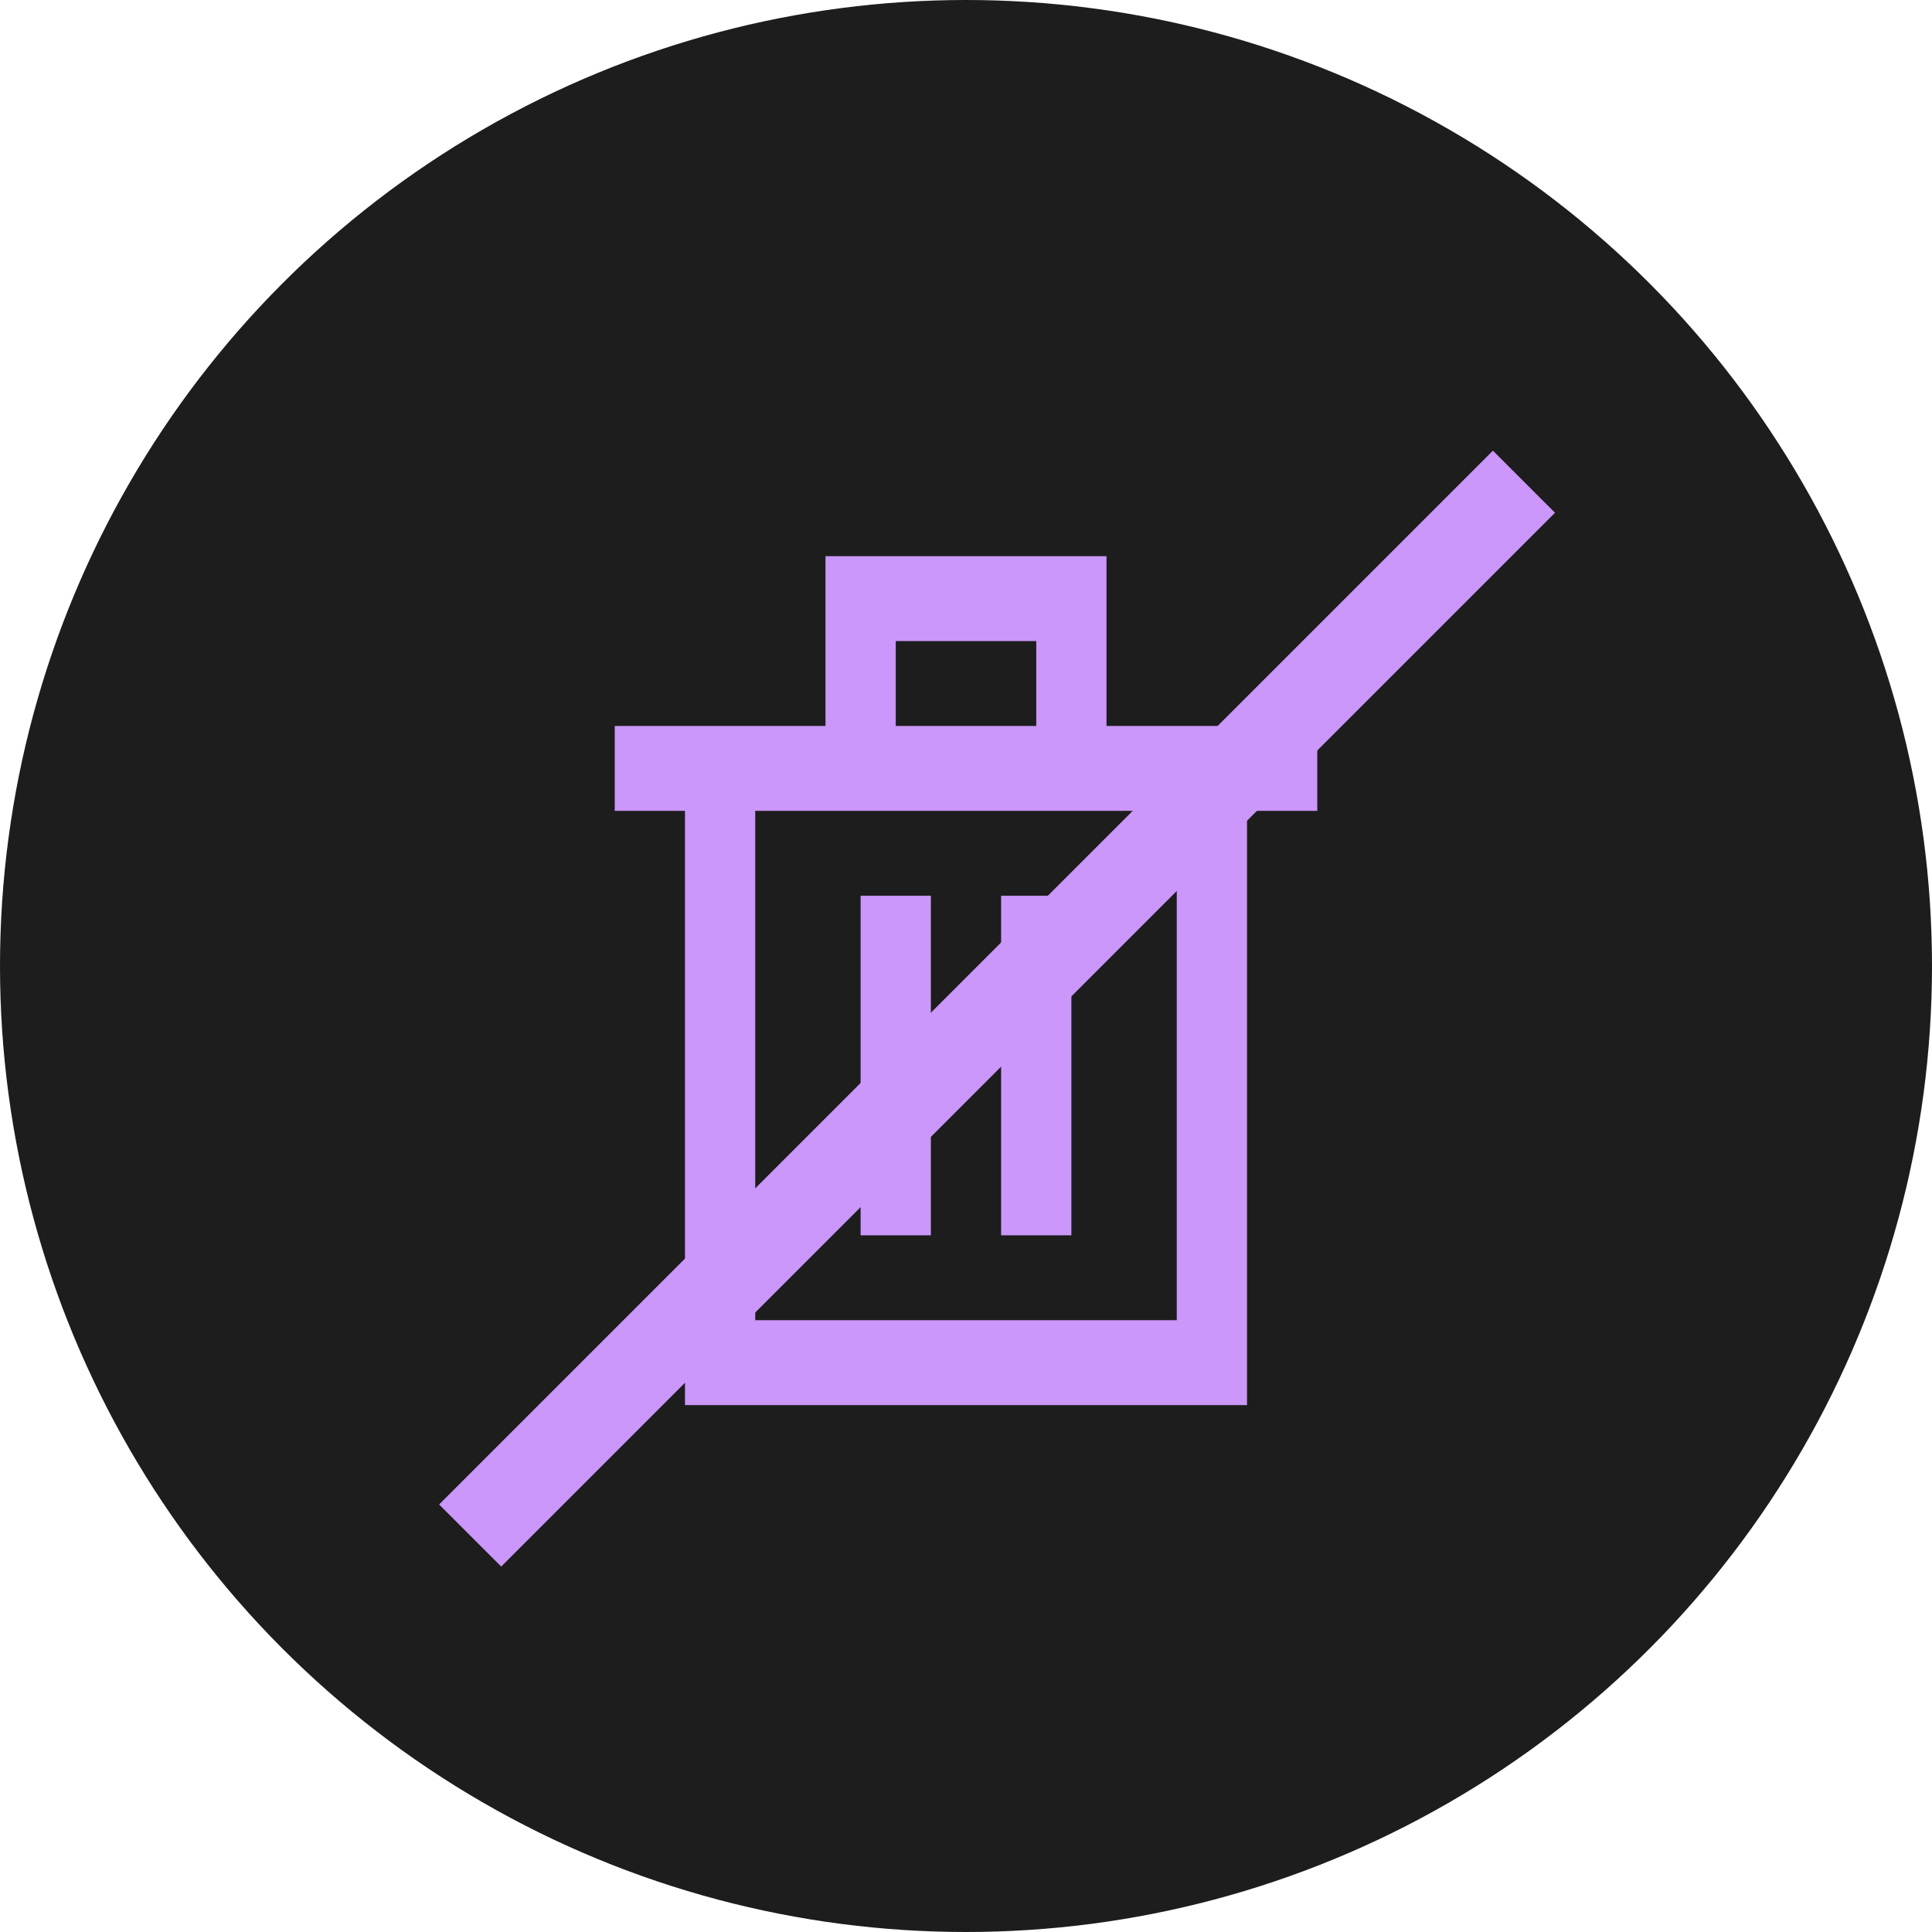 <svg width="66" height="66" viewBox="0 0 66 66" fill="none" xmlns="http://www.w3.org/2000/svg">
<circle cx="33" cy="33" r="33" fill="#1D1D1D"/>
<path d="M37.8 19V24.8H45V27.7H42.6V48H23.4V27.7H21V24.8H28.2V19H37.8ZM35.4 21.9H30.6V24.8H35.4V21.9ZM35.4 27.7H25.8V45.1H40.2V27.7H35.4ZM29.4 30.6H31.8V42.2H29.4V30.6ZM36.6 30.6H34.2V42.2H36.6V30.6Z" fill="#CB97FB"/>
<line x1="52.061" y1="16.456" x2="16.061" y2="52.456" stroke="#CB97FB" stroke-width="3"/>
</svg>
